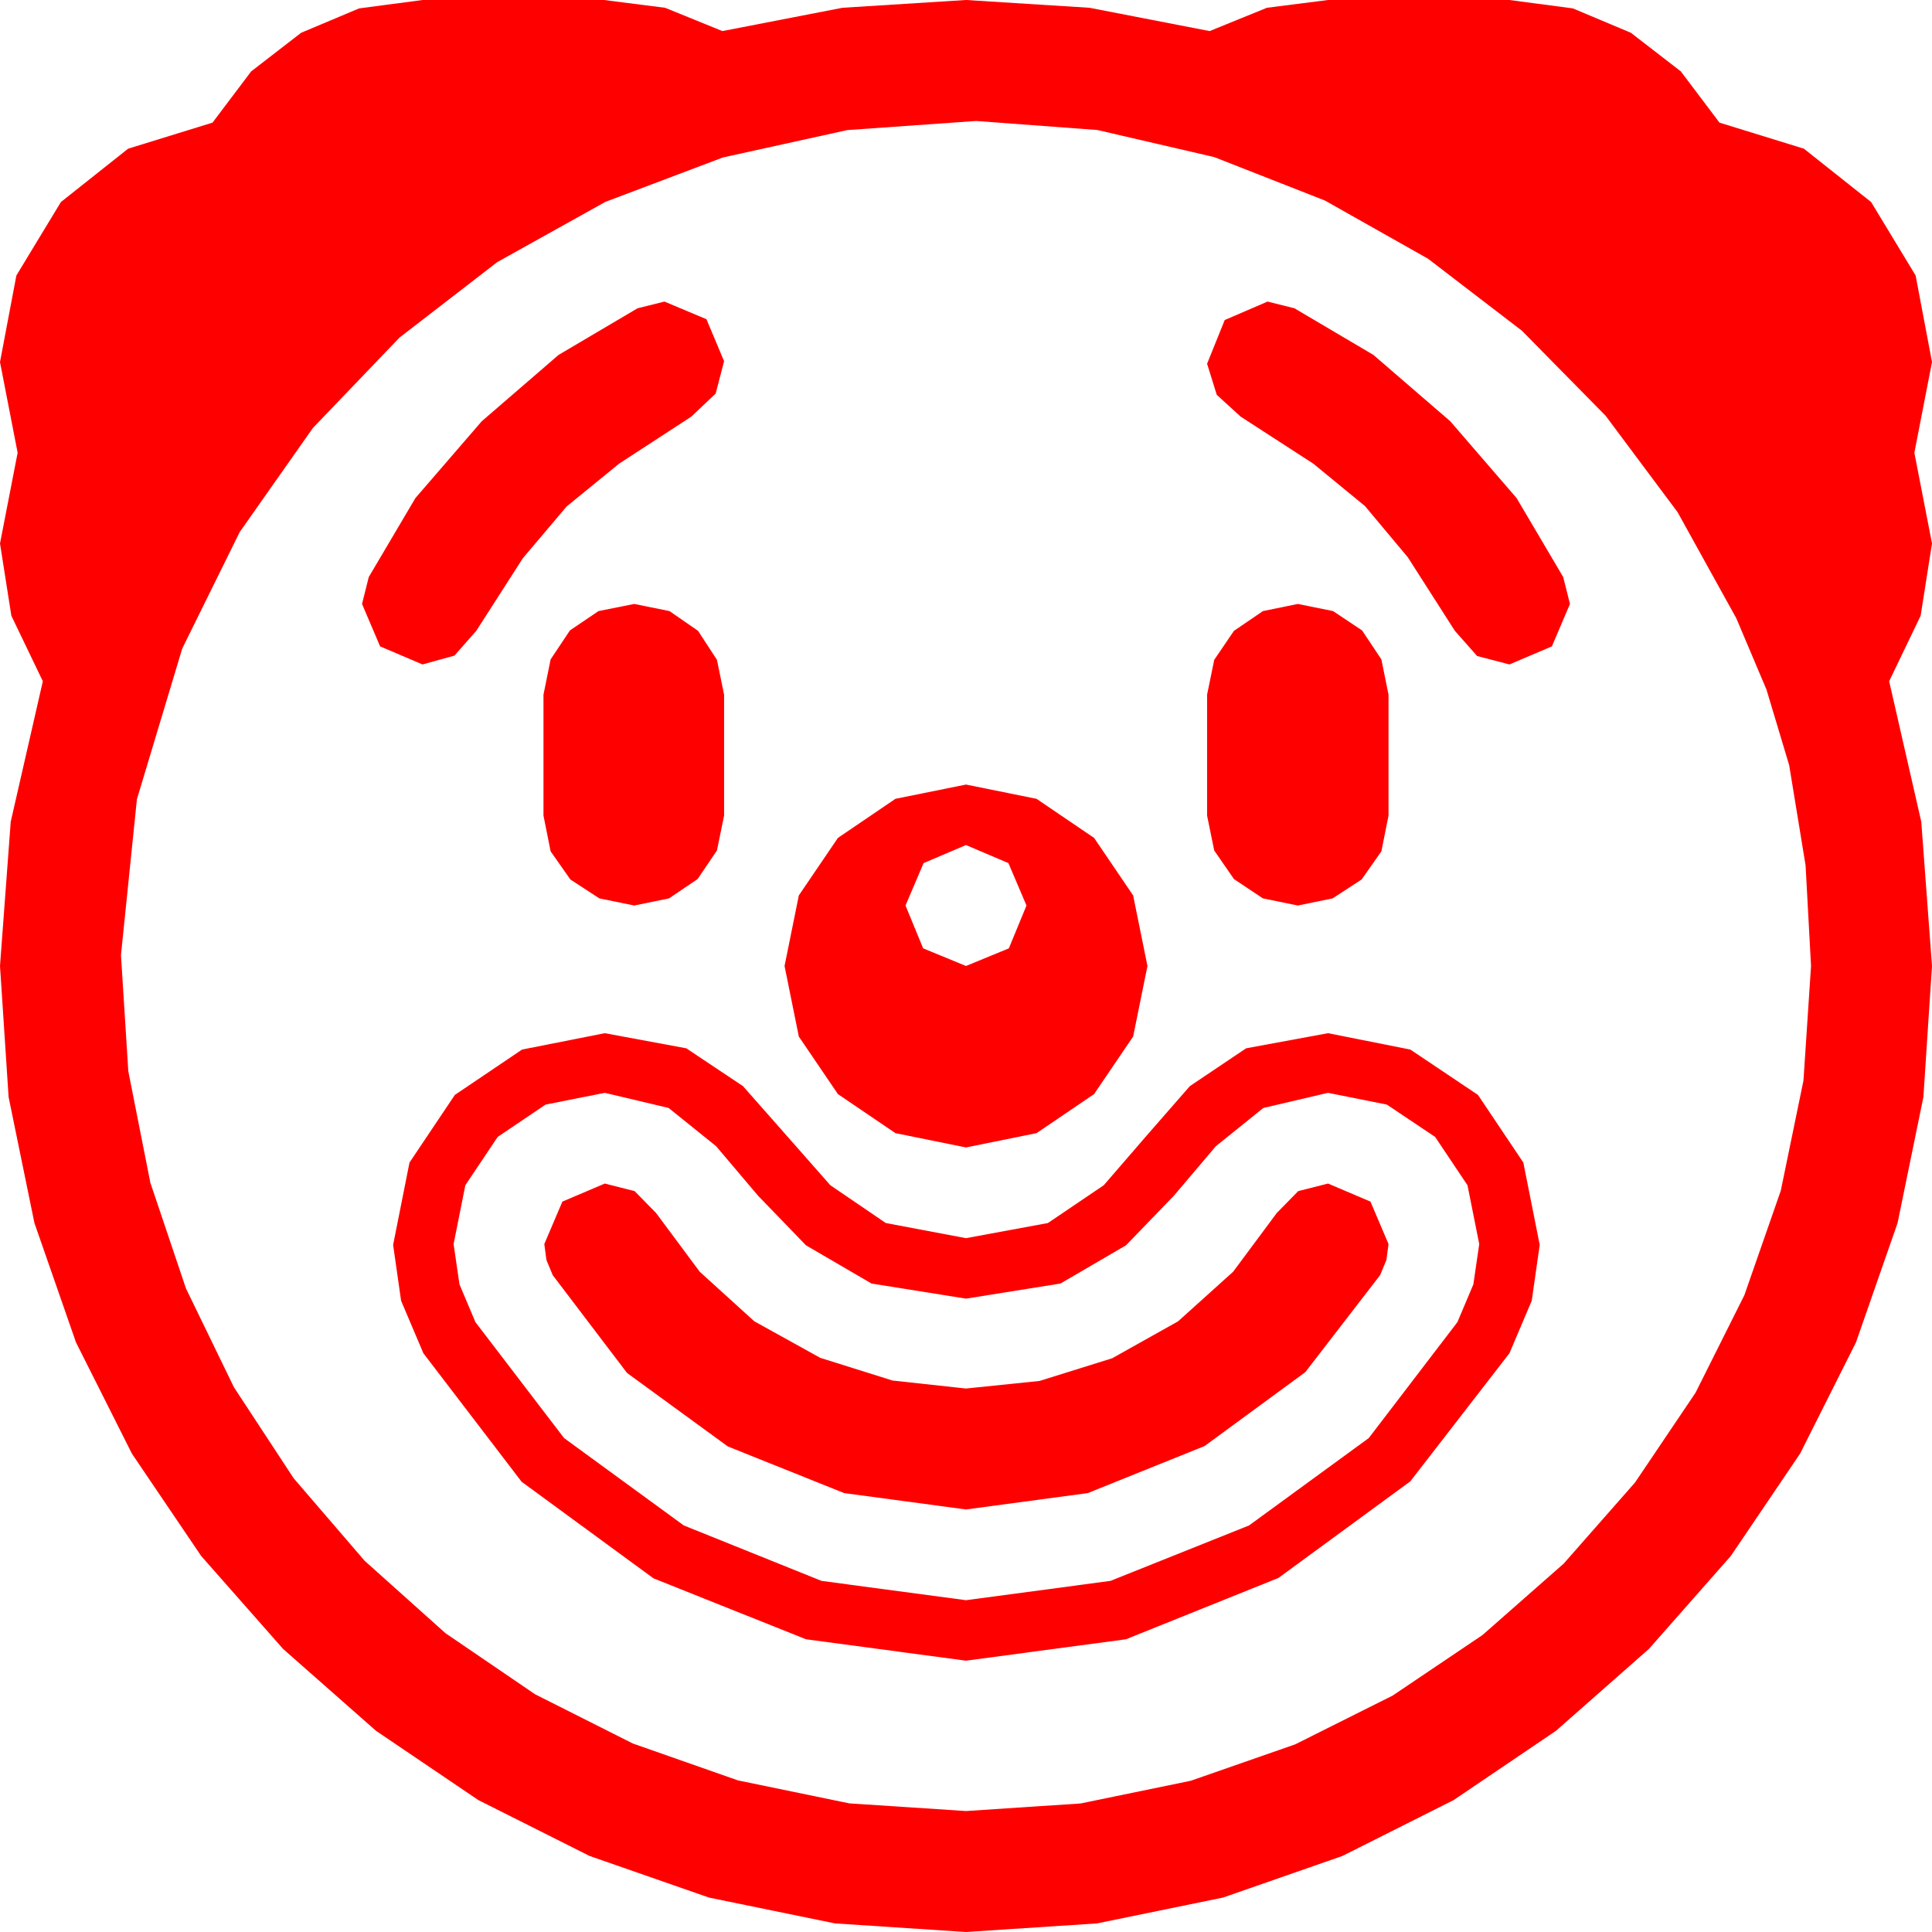 <?xml version="1.0" encoding="utf-8"?>
<!DOCTYPE svg PUBLIC "-//W3C//DTD SVG 1.1//EN" "http://www.w3.org/Graphics/SVG/1.1/DTD/svg11.dtd">
<svg width="67.383" height="67.383" xmlns="http://www.w3.org/2000/svg" xmlns:xlink="http://www.w3.org/1999/xlink" xmlns:xml="http://www.w3.org/XML/1998/namespace" version="1.1">
  <g>
    <g>
      <path style="fill:#FF0000;fill-opacity:1" d="M21.094,41.279L22.134,41.543 22.881,42.305 23.643,43.33 24.404,44.355 26.309,46.084 28.608,47.358 31.128,48.149 33.691,48.428 36.255,48.164 38.789,47.373 41.089,46.084 43.008,44.355 43.77,43.33 44.531,42.305 45.278,41.543 46.318,41.279 47.798,41.909 48.428,43.389 48.354,43.945 48.135,44.473 45.527,47.856 42.012,50.435 37.939,52.075 33.691,52.646 29.443,52.075 25.386,50.449 21.87,47.886 19.277,44.473 19.058,43.945 18.984,43.389 19.614,41.909 21.094,41.279z M21.094,38.115L19.028,38.525 17.358,39.653 16.23,41.338 15.82,43.389 16.025,44.795 16.582,46.113 19.673,50.156 23.848,53.203 28.652,55.137 33.691,55.811 38.73,55.137 43.564,53.203 47.739,50.156 50.83,46.113 51.387,44.795 51.592,43.389 51.182,41.338 50.054,39.653 48.369,38.525 46.318,38.115 44.062,38.643 42.407,39.976 40.942,41.704 39.272,43.433 36.987,44.766 33.691,45.293 30.396,44.766 28.11,43.433 26.44,41.704 24.976,39.976 23.32,38.643 21.094,38.115z M21.094,36.035L23.936,36.562 25.913,37.881 27.437,39.609 28.96,41.338 30.894,42.656 33.691,43.184 36.548,42.656 38.496,41.338 39.99,39.609 41.499,37.881 43.462,36.562 46.318,36.035 49.189,36.606 51.548,38.188 53.13,40.547 53.701,43.418 53.423,45.366 52.646,47.197 49.189,51.665 44.59,55.034 39.272,57.173 33.691,57.92 28.11,57.173 22.793,55.049 18.193,51.68 14.766,47.197 13.989,45.366 13.711,43.418 14.282,40.547 15.864,38.188 18.208,36.606 21.094,36.035z M33.691,29.473L32.212,30.103 31.582,31.582 32.197,33.076 33.691,33.691 35.186,33.076 35.801,31.582 35.171,30.103 33.691,29.473z M33.691,27.363L36.152,27.861 38.159,29.224 39.521,31.23 40.02,33.691 39.521,36.152 38.159,38.159 36.152,39.521 33.691,40.02 31.23,39.521 29.224,38.159 27.861,36.152 27.363,33.691 27.861,31.23 29.224,29.224 31.23,27.861 33.691,27.363z M45.264,21.064L46.494,21.313 47.505,21.987 48.179,22.998 48.428,24.229 48.428,28.447 48.179,29.692 47.49,30.674 46.479,31.333 45.264,31.582 44.048,31.333 43.037,30.659 42.349,29.663 42.1,28.447 42.1,24.229 42.349,23.013 43.037,22.002 44.048,21.313 45.264,21.064z M22.119,21.064L23.35,21.313 24.346,22.002 25.005,23.013 25.254,24.229 25.254,28.447 25.005,29.663 24.331,30.659 23.335,31.333 22.119,31.582 20.903,31.333 19.893,30.674 19.204,29.692 18.955,28.447 18.955,24.229 19.204,22.998 19.878,21.987 20.874,21.313 22.119,21.064z M44.209,10.518L45.146,10.752 47.9,12.378 50.581,14.692 52.896,17.373 54.521,20.127 54.756,21.064 54.126,22.544 52.646,23.174 51.519,22.881 50.742,22.002 49.102,19.438 47.607,17.651 45.806,16.172 43.271,14.531 42.437,13.77 42.1,12.686 42.715,11.162 44.209,10.518z M23.174,10.518L24.639,11.133 25.254,12.598 24.961,13.726 24.111,14.531 21.592,16.172 19.761,17.666 18.237,19.468 16.611,22.002 15.85,22.866 14.736,23.174 13.257,22.544 12.627,21.064 12.861,20.127 14.487,17.373 16.802,14.692 19.482,12.378 22.236,10.752 23.174,10.518z M34.043,4.219L29.55,4.537 25.21,5.493 21.112,7.042 17.344,9.141 13.934,11.774 10.913,14.927 8.361,18.556 6.357,22.617 4.775,27.876 4.219,33.311 4.475,37.361 5.244,41.25 6.486,44.938 8.159,48.384 10.243,51.559 12.715,54.434 15.535,56.96 18.662,59.092 22.072,60.809 25.737,62.095 29.623,62.897 33.691,63.164 37.687,62.9 41.528,62.109 45.172,60.839 48.574,59.136 51.705,57.026 54.536,54.536 57.026,51.705 59.136,48.574 60.839,45.172 62.109,41.528 62.9,37.687 63.164,33.691 62.974,30.183 62.402,26.689 61.611,24.053 60.557,21.562 58.51,17.864 56.001,14.502 53.082,11.536 49.805,9.023 46.212,6.995 42.349,5.479 38.273,4.534 34.043,4.219z M14.736,0L21.064,0 23.196,0.271 25.195,1.084 29.385,0.271 33.691,0 37.998,0.271 42.188,1.084 44.187,0.271 46.318,0 52.646,0 54.858,0.293 56.88,1.143 58.623,2.49 59.971,4.277 62.915,5.186 65.259,7.046 66.812,9.609 67.383,12.627 66.768,15.791 67.383,18.955 66.987,21.475 65.889,23.76 67.009,28.66 67.383,33.691 67.083,38.262 66.182,42.656 64.731,46.82 62.783,50.698 60.366,54.269 57.51,57.51 54.269,60.366 50.698,62.783 46.82,64.731 42.656,66.182 38.262,67.083 33.691,67.383 29.121,67.083 24.727,66.182 20.563,64.731 16.685,62.783 13.114,60.366 9.873,57.51 7.017,54.269 4.6,50.698 2.651,46.82 1.201,42.656 0.3,38.262 0,33.691 0.374,28.66 1.494,23.76 0.396,21.475 0,18.955 0.615,15.791 0,12.627 0.571,9.609 2.124,7.046 4.468,5.186 7.412,4.277 8.76,2.49 10.503,1.143 12.524,0.293 14.736,0z" />
    </g>
  </g>
</svg>